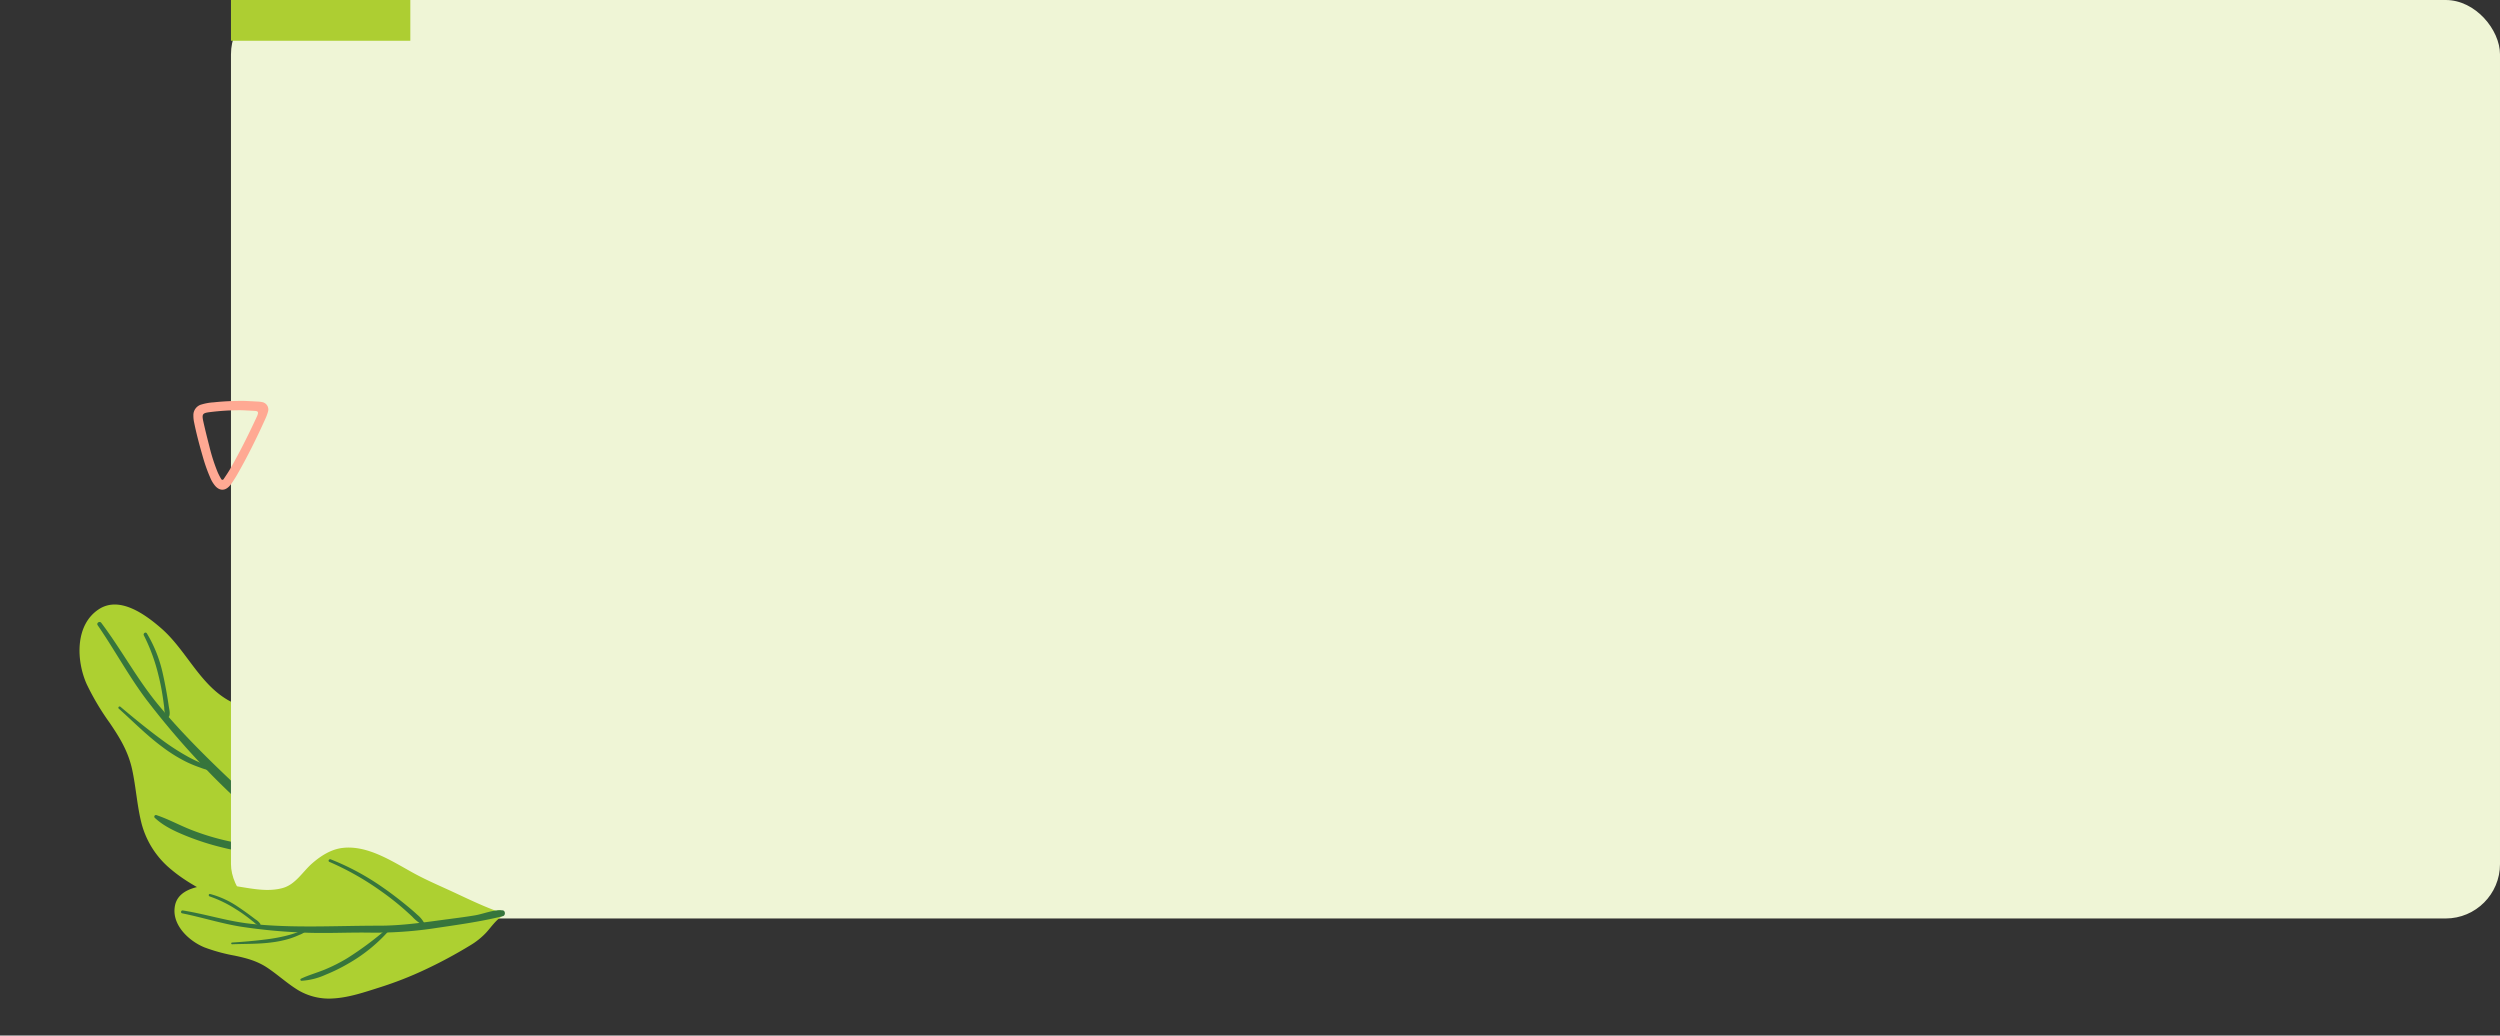 <svg xmlns="http://www.w3.org/2000/svg" width="920" height="381.074" viewBox="0 0 920 381.074">
  <rect x="0" y="0" width="920" height="381.074" fill="#333333" stroke="none"/>
  <g id="Grupo_1004298" data-name="Grupo 1004298" transform="translate(11502 6288.294)">
    <g id="Grupo_901236" data-name="Grupo 901236" transform="translate(-11367.758 -5906.391) rotate(-139)">
      <path id="Trazado_122906" data-name="Trazado 122906" d="M68.692,4.517a195.335,195.335,0,0,0-25.468,8.434A251.084,251.084,0,0,0,18.6,24.56a39.652,39.652,0,0,0-9.369,6.7C6.593,33.91,4.1,37.171.913,39.182c-1.834,1.159-.687,4.269,1.519,3.6.281-.083.523-.214.792-.315,7.7,3.3,15.127,7.389,22.522,11.317,6.918,3.675,13.961,7.087,20.642,11.189C57.518,71.81,70.619,81.767,84.468,80.762c6.118-.445,11.729-3.626,16.487-7.319,5.5-4.264,9.655-11.051,16.815-12.583,12.119-2.592,24.184,3.7,36.282,3.719,7.566.01,19.472-.875,22-9.728,2.922-10.234-6.191-19.779-14.606-23.733A93.979,93.979,0,0,0,145.5,25.849c-6.433-1.709-12.041-3.5-17.461-7.564-5.28-3.959-9.915-8.7-15.328-12.5A32.544,32.544,0,0,0,93.123,0C84.932.108,76.566,2.457,68.692,4.517Z" transform="translate(1.264 0)" fill="#add031"/>
      <g id="Grupo_86435" data-name="Grupo 86435" transform="translate(0 33.935)">
        <path id="Trazado_122907" data-name="Trazado 122907" d="M173.774,16.145c-10.509-2.7-20.688-6.566-31.312-8.853a299.354,299.354,0,0,0-33.227-4.915C97.671,1.231,86.041,1.27,74.446.538a216.648,216.648,0,0,0-34.98.346C26.62,2.132,13.86,3.127,1.173,5.565c-1.526.292-1.6,2.93,0,3.157C6.156,9.431,11.258,7.373,16.2,6.8c5.954-.69,11.887-1.068,17.857-1.565,11.484-.956,22.608-1.9,34.152-1.292,23.03,1.219,46.39.974,69.214,4.688,12.208,1.985,23.842,6.478,35.925,9.054,1,.214,1.425-1.279.424-1.537Z" transform="translate(0 0)" fill="#36753c"/>
      </g>
      <g id="Grupo_86436" data-name="Grupo 86436" transform="translate(43.572 36.965)">
        <path id="Trazado_122908" data-name="Trazado 122908" d="M49.483,36.663A151.383,151.383,0,0,1,23.211,20.009a151.917,151.917,0,0,1-11.616-9.991C9.836,8.335,8.133,6.6,6.435,4.858,4.77,3.15,3.143,1.089.947.061.5-.148-.16.2.035.761.741,2.775,2.262,4.267,3.713,5.786c1.87,1.959,3.868,3.808,5.876,5.626,3.855,3.5,7.822,6.874,11.945,10.051A136.071,136.071,0,0,0,48.7,38c.893.4,1.688-.893.781-1.339Z" transform="translate(0 0)" fill="#36753c"/>
      </g>
      <g id="Grupo_86437" data-name="Grupo 86437" transform="translate(62.995 10.373)">
        <path id="Trazado_122909" data-name="Trazado 122909" d="M1.141,25.511c7.129-5.29,14.231-10.5,22.095-14.664A90.27,90.27,0,0,1,35.647,5.385c4.282-1.505,8.749-2.469,12.94-4.2A.6.6,0,0,0,48.428.015c-4.5-.167-8.905,1.128-13.135,2.581A95.082,95.082,0,0,0,22.535,8.073,86.015,86.015,0,0,0,.2,24.295c-.586.6.206,1.758.938,1.216Z" transform="translate(0 0)" fill="#36753c"/>
      </g>
      <g id="Grupo_86438" data-name="Grupo 86438" transform="translate(131.936 41.233)">
        <path id="Trazado_122910" data-name="Trazado 122910" d="M26.563,17.181a66.581,66.581,0,0,1-13.82-7.655C10.568,8.018,8.5,6.393,6.489,4.682,5.473,3.817,4.473,2.937,3.479,2.049A7.825,7.825,0,0,0,.757.03C.184-.144-.137.478.056.939.527,2.051,1.7,2.791,2.59,3.562Q4.11,4.871,5.661,6.143c2.092,1.709,4.222,3.391,6.4,4.985a48.876,48.876,0,0,0,14.143,7.335c.828.26,1.135-.982.354-1.281Z" transform="translate(0 0)" fill="#36753c"/>
      </g>
      <g id="Grupo_86439" data-name="Grupo 86439" transform="translate(107.395 31.655)">
        <path id="Trazado_122911" data-name="Trazado 122911" d="M40.375.359C33.25.257,26.134-.324,19.018.249A56.35,56.35,0,0,0,9.086,1.807a44.716,44.716,0,0,0-5.11,1.672c-1.3.518-2.9.985-3.839,2.05-.281.318-.117.943.375.909,1.464-.109,2.823-.951,4.212-1.414A44.806,44.806,0,0,1,9.61,3.708a84.966,84.966,0,0,1,10.4-1.532c6.785-.583,13.565-.8,20.368-.888a.465.465,0,0,0,0-.93Z" transform="translate(0 0)" fill="#36753c"/>
      </g>
    </g>
    <rect id="Rectángulo_35059" data-name="Rectángulo 35059" width="835" height="338" rx="20" transform="translate(-11417 -6288.294)" fill="#eff5d6"/>
    <g id="formas_decoracion" data-name="formas decoracion" transform="matrix(-0.391, -0.921, 0.921, -0.391, -11438.915, -6110.571)">
      <path id="Trazado_123280" data-name="Trazado 123280" d="M354.3,318.234c-1.561,0-3.122.013-4.684,0a9.516,9.516,0,0,1-1.7-.115,2.76,2.76,0,0,1-2.291-3.468,17.5,17.5,0,0,1,.832-2.636c2.815-7.218,5.887-14.333,9.393-21.23.512-1.011,1.1-2,1.676-2.969a10.043,10.043,0,0,1,.87-1.216c1.548-1.817,3.442-1.894,5.157-.192a11.322,11.322,0,0,1,2.022,2.994,57.292,57.292,0,0,1,3.033,7.269c1.446,4.159,2.815,8.344,3.916,12.618a11.269,11.269,0,0,1,.409,2.521,4.036,4.036,0,0,1-2.815,4.3,19.517,19.517,0,0,1-4.351,1A98.238,98.238,0,0,1,354.3,318.234Zm.819-3.481a87.037,87.037,0,0,0,11.671-1.28c2.879-.486,3.135-.87,2.367-3.673-.832-3.02-1.753-6-2.687-9a66.271,66.271,0,0,0-3.57-9.367,23.25,23.25,0,0,0-1.408-2.38.5.5,0,0,0-.87.051c-.755,1.28-1.548,2.559-2.227,3.89-3.174,6.3-5.989,12.746-8.625,19.285-.128.333-.269.653-.371,1-.333,1.113-.1,1.459,1.024,1.472C351.987,314.766,353.549,314.753,355.123,314.753Z" transform="matrix(0.438, -0.899, 0.899, 0.438, -424.062, 215.795)" fill="#ffa993"/>
    </g>
    <rect id="Rectángulo_35060" data-name="Rectángulo 35060" width="66" height="15" transform="translate(-11417 -6288.294)" fill="#adce32"/>
    <g id="Grupo_901237" data-name="Grupo 901237" transform="translate(-11314.728 -5924.26) rotate(177)">
      <path id="Trazado_122906-2" data-name="Trazado 122906" d="M46.886,3.083A133.326,133.326,0,0,0,29.5,8.84a171.378,171.378,0,0,0-16.809,7.924A27.065,27.065,0,0,0,6.3,21.336c-1.8,1.81-3.5,4.036-5.676,5.408A1.351,1.351,0,0,0,1.659,29.2c.192-.057.357-.146.541-.215,5.257,2.251,10.325,5.044,15.372,7.724,4.722,2.508,9.529,4.837,14.089,7.637,7.6,4.667,16.54,11.463,25.993,10.777,4.176-.3,8.005-2.475,11.253-5,3.751-2.91,6.59-7.543,11.477-8.589,8.272-1.769,16.507,2.524,24.764,2.539,5.164.007,13.29-.6,15.015-6.64,1.995-6.985-4.226-13.5-9.97-16.2a64.146,64.146,0,0,0-10.884-3.6c-4.391-1.166-8.219-2.388-11.918-5.163-3.6-2.7-6.768-5.941-10.462-8.532A22.213,22.213,0,0,0,63.562,0C57.97.074,52.26,1.677,46.886,3.083Z" transform="translate(0.862 0)" fill="#add031"/>
      <g id="Grupo_86435-2" data-name="Grupo 86435" transform="translate(0 23.162)">
        <path id="Trazado_122907-2" data-name="Trazado 122907" d="M118.61,11.02c-7.173-1.842-14.121-4.482-21.372-6.043A204.325,204.325,0,0,0,74.559,1.622C66.665.84,58.728.867,50.813.367A147.874,147.874,0,0,0,26.938.6C18.17,1.455,9.46,2.135.8,3.8-.241,4-.293,5.8.8,5.953c3.4.484,6.884-.921,10.258-1.314,4.064-.471,8.114-.729,12.188-1.068,7.838-.652,15.431-1.3,23.31-.882,15.719.832,31.664.665,47.243,3.2,8.332,1.355,16.274,4.421,24.521,6.18.681.146.972-.873.29-1.049Z" transform="translate(0 0)" fill="#36753c"/>
      </g>
      <g id="Grupo_86436-2" data-name="Grupo 86436" transform="translate(29.74 25.23)">
        <path id="Trazado_122908-2" data-name="Trazado 122908" d="M33.775,25.025A103.327,103.327,0,0,1,15.843,13.657a103.691,103.691,0,0,1-7.929-6.82c-1.2-1.148-2.363-2.332-3.522-3.522A14.141,14.141,0,0,0,.646.041C.342-.1-.109.139.024.52a9.99,9.99,0,0,0,2.51,3.429c1.276,1.337,2.64,2.6,4.011,3.84,2.631,2.388,5.339,4.692,8.153,6.861A92.876,92.876,0,0,0,33.242,25.938c.61.274,1.152-.61.533-.914Z" transform="translate(0 0)" fill="#36753c"/>
      </g>
      <g id="Grupo_86437-2" data-name="Grupo 86437" transform="translate(42.998 7.081)">
        <path id="Trazado_122909-2" data-name="Trazado 122909" d="M.779,17.413A119.232,119.232,0,0,1,15.86,7.4a61.614,61.614,0,0,1,8.471-3.728C27.254,2.648,30.3,1.99,33.163.812a.41.41,0,0,0-.108-.8,25.033,25.033,0,0,0-8.966,1.762A64.9,64.9,0,0,0,15.382,5.51,58.71,58.71,0,0,0,.139,16.583c-.4.412.141,1.2.64.83Z" transform="translate(0 0)" fill="#36753c"/>
      </g>
      <g id="Grupo_86438-2" data-name="Grupo 86438" transform="translate(90.053 28.144)">
        <path id="Trazado_122910-2" data-name="Trazado 122910" d="M18.131,11.727A45.445,45.445,0,0,1,8.7,6.5C7.213,5.473,5.8,4.364,4.429,3.2,3.736,2.605,3.053,2,2.374,1.4A5.341,5.341,0,0,0,.516.021C.125-.1-.093.326.038.641a5.667,5.667,0,0,0,1.73,1.79q1.037.893,2.1,1.762C5.292,5.359,6.746,6.508,8.236,7.6A33.361,33.361,0,0,0,17.889,12.6c.565.178.775-.67.242-.875Z" transform="translate(0 0)" fill="#36753c"/>
      </g>
      <g id="Grupo_86439-2" data-name="Grupo 86439" transform="translate(73.303 21.607)">
        <path id="Trazado_122911-2" data-name="Trazado 122911" d="M27.558.245C22.695.175,17.838-.221,12.981.17A38.462,38.462,0,0,0,6.2,1.233,30.521,30.521,0,0,0,2.714,2.375a6.684,6.684,0,0,0-2.62,1.4c-.192.217-.08.644.256.62a12.527,12.527,0,0,0,2.875-.965,30.582,30.582,0,0,1,3.335-.9,57.994,57.994,0,0,1,7.1-1.045c4.631-.4,9.259-.546,13.9-.606a.318.318,0,0,0,0-.635Z" transform="translate(0 0)" fill="#36753c"/>
      </g>
    </g>
  </g>
</svg>
